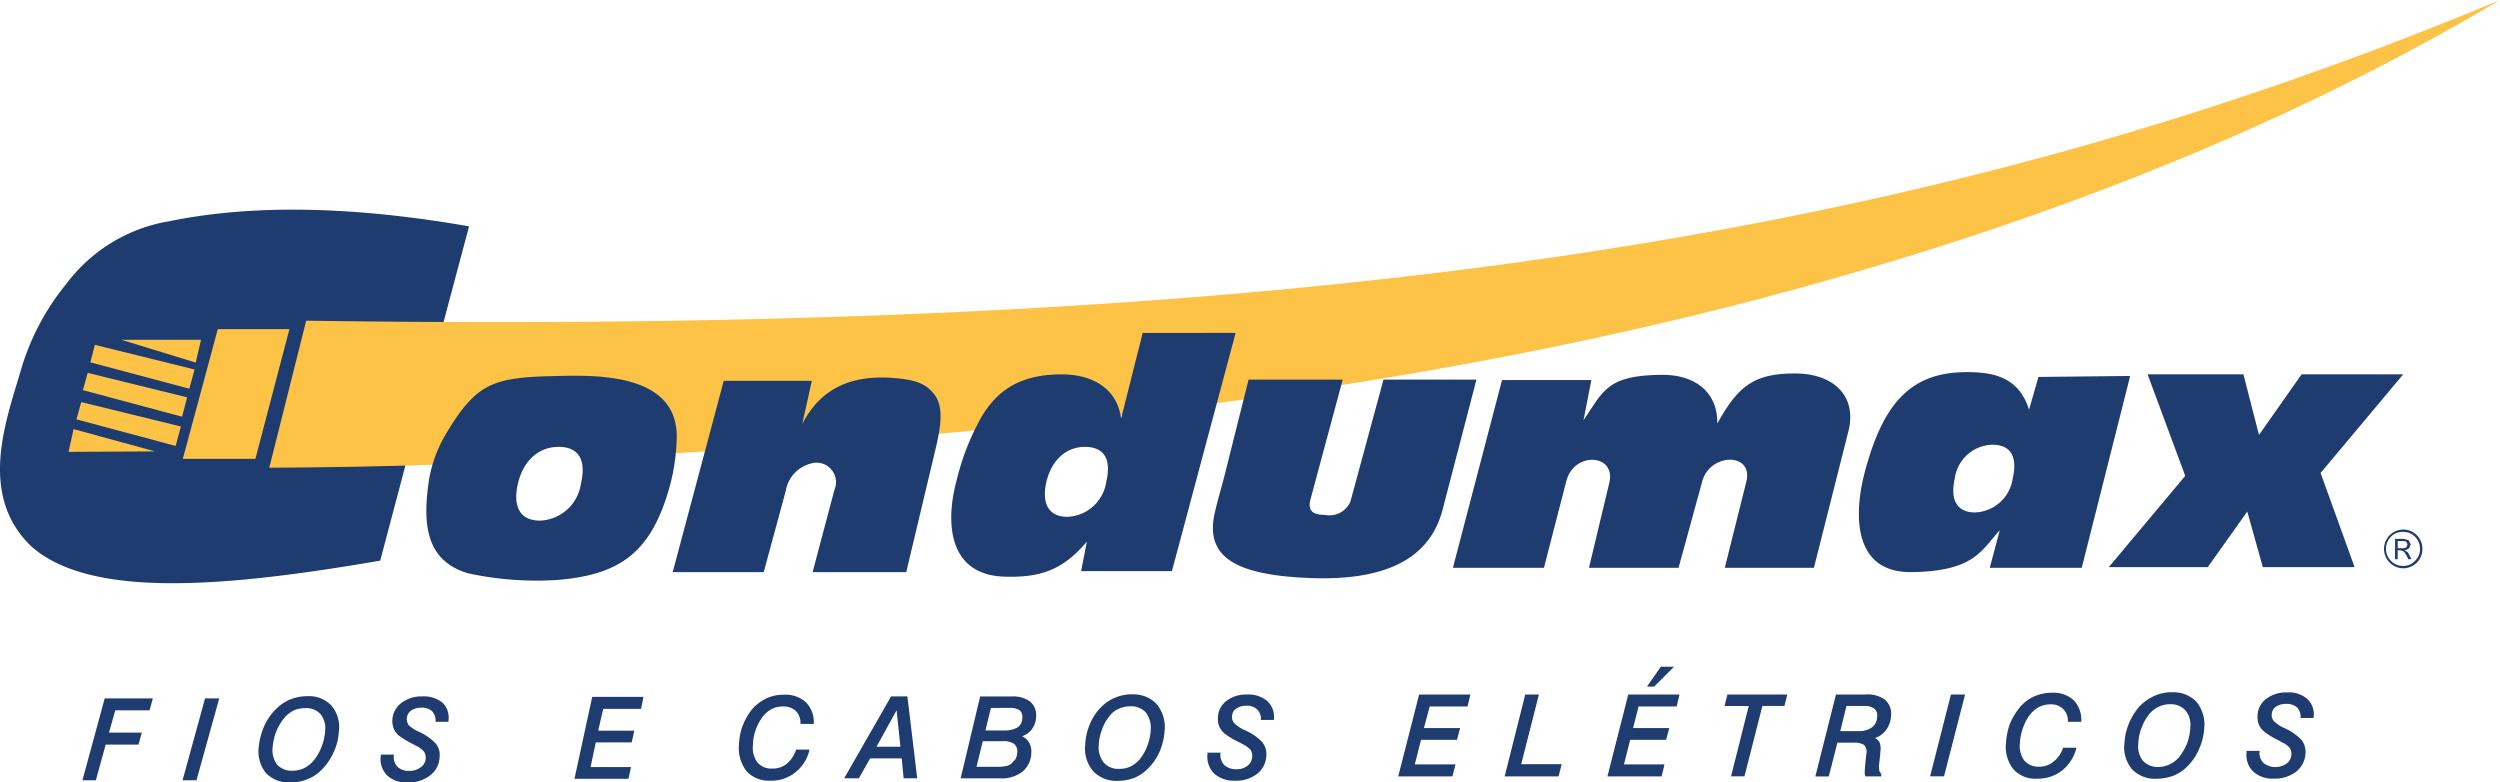 <?xml version="1.0" encoding="UTF-8"?>
<svg xmlns="http://www.w3.org/2000/svg" xmlns:xlink="http://www.w3.org/1999/xlink" id="logo-condumax" width="240" height="75.112" viewBox="0 0 240 75.112">
  <defs>
    <clipPath id="clip-path">
      <rect id="Retângulo_1" data-name="Retângulo 1" width="240" height="75.112" fill="none"></rect>
    </clipPath>
  </defs>
  <g id="Grupo_3" data-name="Grupo 3" clip-path="url(#clip-path)">
    <path id="Caminho_26" data-name="Caminho 26" d="M45.031,10.964Q40.752,27,36.5,43.058c-14.719,2.53-27.872,3.725-33.554-1.425-5.058-4.942-2.367-12-.965-16.782a23.387,23.387,0,0,1,4.392-8.369,15.5,15.5,0,0,1,9.843-6c8.278-1.7,17.984-1.4,28.816.484" transform="translate(0 10.763)" fill="#1e3c6f" fill-rule="evenodd"></path>
    <path id="Caminho_27" data-name="Caminho 27" d="M11.522,14.7H18.4L15.131,27.157H8.164Z" transform="translate(9.386 16.895)" fill="#fdc347" fill-rule="evenodd"></path>
    <path id="Caminho_28" data-name="Caminho 28" d="M5.426,15.176h7.633l-.505,2.184Z" transform="translate(6.237 17.448)" fill="#fdc347" fill-rule="evenodd"></path>
    <path id="Caminho_29" data-name="Caminho 29" d="M4.163,16.652,3.7,18.308l9.521,2.552L13.707,19Z" transform="translate(4.257 19.145)" fill="#fdc347" fill-rule="evenodd"></path>
    <path id="Caminho_30" data-name="Caminho 30" d="M3.874,17.957l-.46,1.655,9.521,2.552L13.44,20.3Z" transform="translate(3.925 20.645)" fill="#fdc347" fill-rule="evenodd"></path>
    <path id="Caminho_31" data-name="Caminho 31" d="M11.363,21.3l-8.3.045.482-2.184Z" transform="translate(3.519 22.034)" fill="#fdc347" fill-rule="evenodd"></path>
    <path id="Caminho_32" data-name="Caminho 32" d="M4.471,15.4,4.035,17.08l9.5,2.528.505-1.84Z" transform="translate(4.639 17.706)" fill="#fdc347" fill-rule="evenodd"></path>
    <path id="Caminho_33" data-name="Caminho 33" d="M15.569,30.785,12.026,44.9q8.177-.035,16.191-.3c2.483-5.656,4.944-7.909,11.66-7.726,8.577.23,8.738,2.094,10.74,6.666,4.875-.3,9.7-.619,14.465-.987,33.805-2.485,64.783-7.012,92.4-14.508C183.446,21.036,206.467,11.726,226.174,0,173.212,22.094,115.514,32.234,15.569,30.785" transform="translate(13.825 0.001)" fill="#fdc347" fill-rule="evenodd"></path>
    <path id="Caminho_34" data-name="Caminho 34" d="M30.042,35.543l4.9-18.369H43.4l-.92,4.138c1.608-3.1,4.323-4.807,8.945-4.392,1.909.161,3.014.529,3.818,1.679.782,1.15.552,2.872.092,4.873l-2.874,12.07H43.473l2.092-7.887a1.874,1.874,0,0,0-1.793-2.62A3.249,3.249,0,0,0,40.9,27.727L38.78,35.543Z" transform="translate(34.537 19.383)" fill="#1e3c6f" fill-rule="evenodd"></path>
    <path id="Caminho_35" data-name="Caminho 35" d="M57.593,16.952H66.63l-3.1,11.518c-.252.965.116,1.47,1.38,1.47a2.192,2.192,0,0,0,2.461-1.285l3.173-11.7h8.923L76.219,29.435c-1.309,5.013-5.931,6.782-12.487,6.576-7.519-.254-10.3-2.068-9.4-6.206.322-1.427.759-2.807,1.1-4.23Z" transform="translate(62.271 19.489)" fill="#1e3c6f" fill-rule="evenodd"></path>
    <path id="Caminho_36" data-name="Caminho 36" d="M64.885,35.341,69.6,17.317h8.577L77.42,21.18c1.954-2.9,2.3-4.323,7.522-4.368,3.057-.024,5.357,1.539,5.333,4.667,2.023-3.678,3.588-4.8,7.476-4.8,3.654,0,5.954,2.16,5.105,5.54L99.541,35.341H90.986l2.07-8.276c.714-2.807-3.472-2.782-4.23-.047l-2.279,8.323h-8.6L79.9,27.179c.666-2.782-3.358-3.035-4.117-.206l-2.16,8.369Z" transform="translate(74.594 19.17)" fill="#1e3c6f" fill-rule="evenodd"></path>
    <path id="Caminho_37" data-name="Caminho 37" d="M94.177,35.223l7.337-8.76L97.9,16.717h9.2l1.494,5.815,4.093-5.815h9.751l-7.932,9.469,3.265,9.037h-8.809L107.47,29.89l-3.794,5.333Z" transform="translate(108.269 19.219)" fill="#1e3c6f" fill-rule="evenodd"></path>
    <path id="Caminho_38" data-name="Caminho 38" d="M110.174,25.463a1.844,1.844,0,0,1-1.864,1.907,1.862,1.862,0,0,1,0-3.723,1.876,1.876,0,0,1,.989.275,1.834,1.834,0,0,1,.875,1.541m-.23.092a1.6,1.6,0,0,0-.481-1.219,1.569,1.569,0,0,0-1.152-.46,1.525,1.525,0,0,0-1.15.46,1.64,1.64,0,0,0,0,2.322,1.554,1.554,0,0,0,1.15.484,1.507,1.507,0,0,0,1.174-.507,1.473,1.473,0,0,0,.46-1.079m-2.393-1.012h.828l.484.14.183.389-.135.346a.633.633,0,0,1-.462.206l.322.206a4.97,4.97,0,0,1,.344.666h-.3a2.829,2.829,0,0,0-.391-.69.747.747,0,0,0-.505-.159h-.116V26.5h-.254Zm.254.9h.322a.847.847,0,0,0,.505-.09l.114-.277-.114-.254a1.158,1.158,0,0,0-.46-.067h-.368Z" transform="translate(122.375 27.186)" fill="#1e3c6f" fill-rule="evenodd"></path>
    <path id="Caminho_39" data-name="Caminho 39" d="M5.82,31.3h4.622l-.32,1.15H6.832l-.6,2.137H9.384l-.32,1.15H5.912l-.942,3.427H3.681Zm9.635,0h1.359l-2.184,7.863H13.294ZM26.977,34.47a2.184,2.184,0,0,0-.436-1.655,1.825,1.825,0,0,0-1.494-.574,2.6,2.6,0,0,0-1.1.228,3.045,3.045,0,0,0-.9.716,5.41,5.41,0,0,0-.759,1.285,5.778,5.778,0,0,0-.344,1.494,2.347,2.347,0,0,0,.413,1.679,1.869,1.869,0,0,0,1.494.6,2.529,2.529,0,0,0,1.081-.23,2.853,2.853,0,0,0,.9-.688,4.671,4.671,0,0,0,.78-1.311,5.121,5.121,0,0,0,.368-1.541m-1.724-3.379a2.9,2.9,0,0,1,2.345.92,3.177,3.177,0,0,1,.69,2.528,5.42,5.42,0,0,1-.482,1.909A5.794,5.794,0,0,1,26.7,38.1a3.771,3.771,0,0,1-1.38.942,4.007,4.007,0,0,1-1.655.325,3.049,3.049,0,0,1-2.369-.9,3.334,3.334,0,0,1-.69-2.506,6.594,6.594,0,0,1,.507-1.954,5.329,5.329,0,0,1,1.1-1.632,4.225,4.225,0,0,1,1.4-.965,4.5,4.5,0,0,1,1.634-.322M38.821,33.55H37.579a1.309,1.309,0,0,0-.322-1.012,1.435,1.435,0,0,0-1.058-.344,1.627,1.627,0,0,0-.965.275,1.009,1.009,0,0,0-.23,1.4,3.4,3.4,0,0,0,.989.643,5.067,5.067,0,0,1,1.61,1.129,1.714,1.714,0,0,1,.368,1.285,2.292,2.292,0,0,1-.92,1.771,3.3,3.3,0,0,1-2.137.669,2.648,2.648,0,0,1-1.98-.669,2.213,2.213,0,0,1-.621-1.816l.024-.183h1.242v.09a1.293,1.293,0,0,0,.344,1.081,1.56,1.56,0,0,0,1.15.391,1.7,1.7,0,0,0,1.081-.344,1.109,1.109,0,0,0,.322-1.5,2.259,2.259,0,0,0-.69-.529l-.439-.23a9.358,9.358,0,0,1-1.309-.8,1.791,1.791,0,0,1-.484-.69,2.032,2.032,0,0,1-.116-.851,2.149,2.149,0,0,1,.875-1.584,3.146,3.146,0,0,1,2-.621,2.821,2.821,0,0,1,1.933.6,1.994,1.994,0,0,1,.574,1.722Z" transform="translate(4.232 35.744)" fill="#1e3c6f" fill-rule="evenodd"></path>
    <path id="Caminho_40" data-name="Caminho 40" d="M64.447,32.441h4.921l-.275,1.15H65.46l-.552,2.07h3.472l-.3,1.126H64.63l-.6,2.367h3.91l-.3,1.15h-5.2Zm10.187,0h1.311l-1.7,6.692H78.13l-.3,1.172H72.657Zm9.888,0h4.923l-.277,1.15H85.514l-.531,2.07h3.474l-.3,1.126h-3.45l-.6,2.367H88l-.277,1.15h-5.2Zm3.128-2.666h1.266l-1.909,1.909h-.69Zm6.393,2.666h5.75l-.277,1.1H97.4L95.677,40.3H94.39l1.7-6.758H93.768Zm11.43,1.1-.6,2.414h1.748a2.075,2.075,0,0,0,1.311-.368,1.31,1.31,0,0,0,.484-1.034.826.826,0,0,0-.277-.759,1.561,1.561,0,0,0-.965-.254Zm-1.01-1.1h2.829a2.84,2.84,0,0,1,1.885.507,1.79,1.79,0,0,1,.574,1.539,2.49,2.49,0,0,1-.46,1.335,2.108,2.108,0,0,1-1.1.8.909.909,0,0,1,.46.415,1.791,1.791,0,0,1,.09.759l-.022.183V38.1l-.092.849-.021.23-.024.185.045.436.183.275v.23h-1.516l-.071-.23v-.228l.024-.415.024-.254.092-.92.024-.09v-.092a.9.9,0,0,0-.232-.8,1.855,1.855,0,0,0-1.058-.209H104.6l-.828,3.242h-1.288Zm11.038,0h1.356L114.835,40.3H113.5Zm12.511,2.62h-1.288a1.582,1.582,0,0,0-.439-1.217,1.665,1.665,0,0,0-1.264-.46,2.529,2.529,0,0,0-1.15.3,2.989,2.989,0,0,0-.92.875,5.074,5.074,0,0,0-.574,1.2,5.015,5.015,0,0,0-.254,1.333,2.324,2.324,0,0,0,.413,1.679,1.782,1.782,0,0,0,1.449.6,2.091,2.091,0,0,0,1.359-.484,2.739,2.739,0,0,0,.92-1.333h1.288a4.088,4.088,0,0,1-1.38,2.184,3.765,3.765,0,0,1-2.416.782,2.813,2.813,0,0,1-2.274-.92,3.472,3.472,0,0,1-.692-2.575,6.564,6.564,0,0,1,.37-1.771,6.275,6.275,0,0,1,.9-1.515,3.838,3.838,0,0,1,1.4-1.1,4.218,4.218,0,0,1,1.726-.368,2.888,2.888,0,0,1,2.115.735,2.791,2.791,0,0,1,.714,2.068m10.462.552a2.18,2.18,0,0,0-.46-1.653,1.9,1.9,0,0,0-1.494-.6,2.584,2.584,0,0,0-1.1.252,2.7,2.7,0,0,0-.9.714,4.618,4.618,0,0,0-.712,1.285,4.3,4.3,0,0,0-.322,1.494,2.266,2.266,0,0,0,.436,1.679,1.906,1.906,0,0,0,1.494.6,2.473,2.473,0,0,0,1.081-.252,2.617,2.617,0,0,0,.9-.69,5.468,5.468,0,0,0,.759-1.288,5.175,5.175,0,0,0,.32-1.541m-1.769-3.4a3.1,3.1,0,0,1,2.367.92,3.46,3.46,0,0,1,.737,2.552,5.593,5.593,0,0,1-.462,1.907,5.239,5.239,0,0,1-1.056,1.634,4,4,0,0,1-1.359.965,4.538,4.538,0,0,1-1.677.322,3.049,3.049,0,0,1-2.369-.9,3.287,3.287,0,0,1-.737-2.509,5.779,5.779,0,0,1,.46-1.952,5.617,5.617,0,0,1,1.06-1.655,4.552,4.552,0,0,1,1.378-.944,4.111,4.111,0,0,1,1.657-.344M150.3,34.7h-1.24a1.294,1.294,0,0,0-.322-1.012,1.505,1.505,0,0,0-1.06-.346,1.627,1.627,0,0,0-.987.277.909.909,0,0,0-.391.714.833.833,0,0,0,.206.666,3.223,3.223,0,0,0,1.012.666,5.487,5.487,0,0,1,1.632,1.126,1.913,1.913,0,0,1,.391,1.288,2.4,2.4,0,0,1-.9,1.771,3.343,3.343,0,0,1-2.137.666,2.78,2.78,0,0,1-1.978-.666,2.184,2.184,0,0,1-.645-1.816v-.185h1.266l-.024.092a1.346,1.346,0,0,0,.391,1.081,1.847,1.847,0,0,0,2.208.045,1.117,1.117,0,0,0,.46-.875.955.955,0,0,0-.161-.619,1.813,1.813,0,0,0-.714-.529l-.415-.232a6.958,6.958,0,0,1-1.333-.825,1.821,1.821,0,0,1-.507-.669,2.069,2.069,0,0,1-.114-.851,2.037,2.037,0,0,1,.83-1.608,3.139,3.139,0,0,1,2-.619,2.705,2.705,0,0,1,1.933.619,2.022,2.022,0,0,1,.621,1.724Z" transform="translate(71.79 34.231)" fill="#1e3c6f" fill-rule="evenodd"></path>
    <path id="Caminho_41" data-name="Caminho 41" d="M40.183,33.854H38.9a1.583,1.583,0,0,0-.436-1.24,1.7,1.7,0,0,0-1.266-.436,2.194,2.194,0,0,0-1.15.3,2.491,2.491,0,0,0-.9.873,4.261,4.261,0,0,0-.576,1.174,4.419,4.419,0,0,0-.23,1.354,2.356,2.356,0,0,0,.439,1.679,1.761,1.761,0,0,0,1.449.576,2.064,2.064,0,0,0,1.356-.46,2.928,2.928,0,0,0,.9-1.356h1.288A3.85,3.85,0,0,1,38.412,38.5a3.664,3.664,0,0,1-2.393.8,2.942,2.942,0,0,1-2.3-.918,3.648,3.648,0,0,1-.714-2.6,5.725,5.725,0,0,1,.346-1.748,6.133,6.133,0,0,1,.849-1.518,4.272,4.272,0,0,1,1.4-1.1,3.853,3.853,0,0,1,1.724-.368,2.923,2.923,0,0,1,2.115.735,2.705,2.705,0,0,1,.737,2.068m7.956-1.309-1.93,3.5h2.3Zm-.527-1.335h1.563l.942,7.863H48.808l-.185-1.907H45.588l-1.081,1.907H43.1Zm8.8,4.3-.6,2.461h1.885a4.583,4.583,0,0,0,.92-.069,1.145,1.145,0,0,0,.505-.206l.436-.46a1.57,1.57,0,0,0,.161-.645.947.947,0,0,0-.3-.828,1.947,1.947,0,0,0-1.1-.254Zm.785-3.194-.531,2.163h1.795a2.412,2.412,0,0,0,1.311-.3,1.09,1.09,0,0,0,.436-.922.8.8,0,0,0-.254-.712,1.61,1.61,0,0,0-.942-.23Zm-1.036-1.1H59.18a2.777,2.777,0,0,1,1.793.507,1.759,1.759,0,0,1,.552,1.47,2.094,2.094,0,0,1-.391,1.15,1.875,1.875,0,0,1-.965.69,1.53,1.53,0,0,1,.688.621,1.762,1.762,0,0,1,.209.965,2.407,2.407,0,0,1-.851,1.816,3.24,3.24,0,0,1-2.16.643H54.281Zm16.374,3.2a2.4,2.4,0,0,0-.482-1.677,1.915,1.915,0,0,0-1.52-.576,2.583,2.583,0,0,0-1.1.254,2.189,2.189,0,0,0-.875.712,4.318,4.318,0,0,0-.712,1.288,4.728,4.728,0,0,0-.3,1.47,2.326,2.326,0,0,0,.482,1.679,1.832,1.832,0,0,0,1.5.6,2.424,2.424,0,0,0,1.079-.23,2.737,2.737,0,0,0,.875-.688,4.5,4.5,0,0,0,.735-1.311,5.116,5.116,0,0,0,.322-1.518m-1.84-3.4a3.076,3.076,0,0,1,2.393.918,3.457,3.457,0,0,1,.782,2.53,6.223,6.223,0,0,1-.439,1.93,5.068,5.068,0,0,1-1.058,1.632,4,4,0,0,1-1.333.967,4.395,4.395,0,0,1-1.657.32A3.071,3.071,0,0,1,67,38.386a3.329,3.329,0,0,1-.759-2.509,5.518,5.518,0,0,1,.415-1.928,5.057,5.057,0,0,1,1.058-1.657,3.879,3.879,0,0,1,1.356-.942,4.073,4.073,0,0,1,1.632-.344m13.661,2.459H83.1a1.178,1.178,0,0,0-.346-.989,1.376,1.376,0,0,0-1.058-.37,1.608,1.608,0,0,0-.965.277.882.882,0,0,0-.391.735.866.866,0,0,0,.206.666,3.558,3.558,0,0,0,1.012.669,4.97,4.97,0,0,1,1.655,1.124,1.792,1.792,0,0,1,.415,1.29,2.327,2.327,0,0,1-.875,1.769,3.281,3.281,0,0,1-2.115.666,2.882,2.882,0,0,1-2-.666,2.286,2.286,0,0,1-.666-1.838v-.185h1.264l-.021.114A1.458,1.458,0,0,0,79.6,37.81a1.714,1.714,0,0,0,1.174.391,1.61,1.61,0,0,0,1.058-.346,1.124,1.124,0,0,0,.436-.873.985.985,0,0,0-.161-.643,2.439,2.439,0,0,0-.712-.531l-.439-.23a6.927,6.927,0,0,1-1.333-.8,1.772,1.772,0,0,1-.643-1.541,2.066,2.066,0,0,1,.8-1.586,3.078,3.078,0,0,1,1.978-.621,2.812,2.812,0,0,1,1.956.621,2.052,2.052,0,0,1,.643,1.7Z" transform="translate(37.941 35.646)" fill="#1e3c6f" fill-rule="evenodd"></path>
    <path id="Caminho_42" data-name="Caminho 42" d="M27.358,31.122h4.921l-.23,1.15H28.415l-.484,2.092H31.4l-.252,1.129H27.7L27.2,37.859h3.887l-.254,1.126H25.655Z" transform="translate(29.494 35.78)" fill="#1e3c6f" fill-rule="evenodd"></path>
    <path id="Caminho_43" data-name="Caminho 43" d="M31.534,36.392a31.274,31.274,0,0,1-8.485-.643c-4.14-1.24-4.394-4.828-3.727-9.151a12.867,12.867,0,0,1,1.612-4.252c3.149-5.264,4.759-5.449,11.842-5.563,4.83-.069,10.4.688,10.3,5.976a19.544,19.544,0,0,1-.69,4.714c-1.748,6.184-4.645,8.437-10.856,8.919m.254-12.782c2.139.024,2.554,1.586,2.094,3.54a4.128,4.128,0,0,1-3.957,3.54c-2.068-.021-2.552-1.586-2.092-3.54.436-1.954,1.793-3.564,3.955-3.54" transform="translate(21.89 19.29)" fill="#1e3c6f" fill-rule="evenodd"></path>
    <path id="Caminho_44" data-name="Caminho 44" d="M69.781,14.866,63.663,37.74H54.946l.552-2.827c-2.3,2.691-4.392,3.45-7.842,3.358-5.518-.138-5.772-5.243-4.622-9.4a23.17,23.17,0,0,1,2.44-6.092c1.769-2.874,4.23-3.93,7.61-3.93,2.784,0,5.288,1.217,5.705,4.23l2.068-8.209ZM55.361,25.81c2.046.024,2.438,1.494,2,3.356a3.929,3.929,0,0,1-3.749,3.358c-1.978-.021-2.414-1.518-2-3.358.436-1.862,1.726-3.379,3.747-3.356" transform="translate(48.84 17.091)" fill="#1e3c6f" fill-rule="evenodd"></path>
    <path id="Caminho_45" data-name="Caminho 45" d="M95.579,35.4l.965-3.609c-1.771,1.93-2.438,3.953-8.508,4.024-5.658.045-5.52-5.679-4.415-9.749,1.793-6.645,4.506-9.45,9.751-9.45,2.506,0,4.989.436,5.98,3.609l.9-3.149,8.807-.092L104.41,35.4Zm.275-11.817c1.978.021,2.345,1.447,1.93,3.242a3.8,3.8,0,0,1-3.633,3.263c-1.907-.021-2.343-1.449-1.93-3.263a3.744,3.744,0,0,1,3.633-3.242" transform="translate(95.437 19.108)" fill="#1e3c6f" fill-rule="evenodd"></path>
  </g>
</svg>
